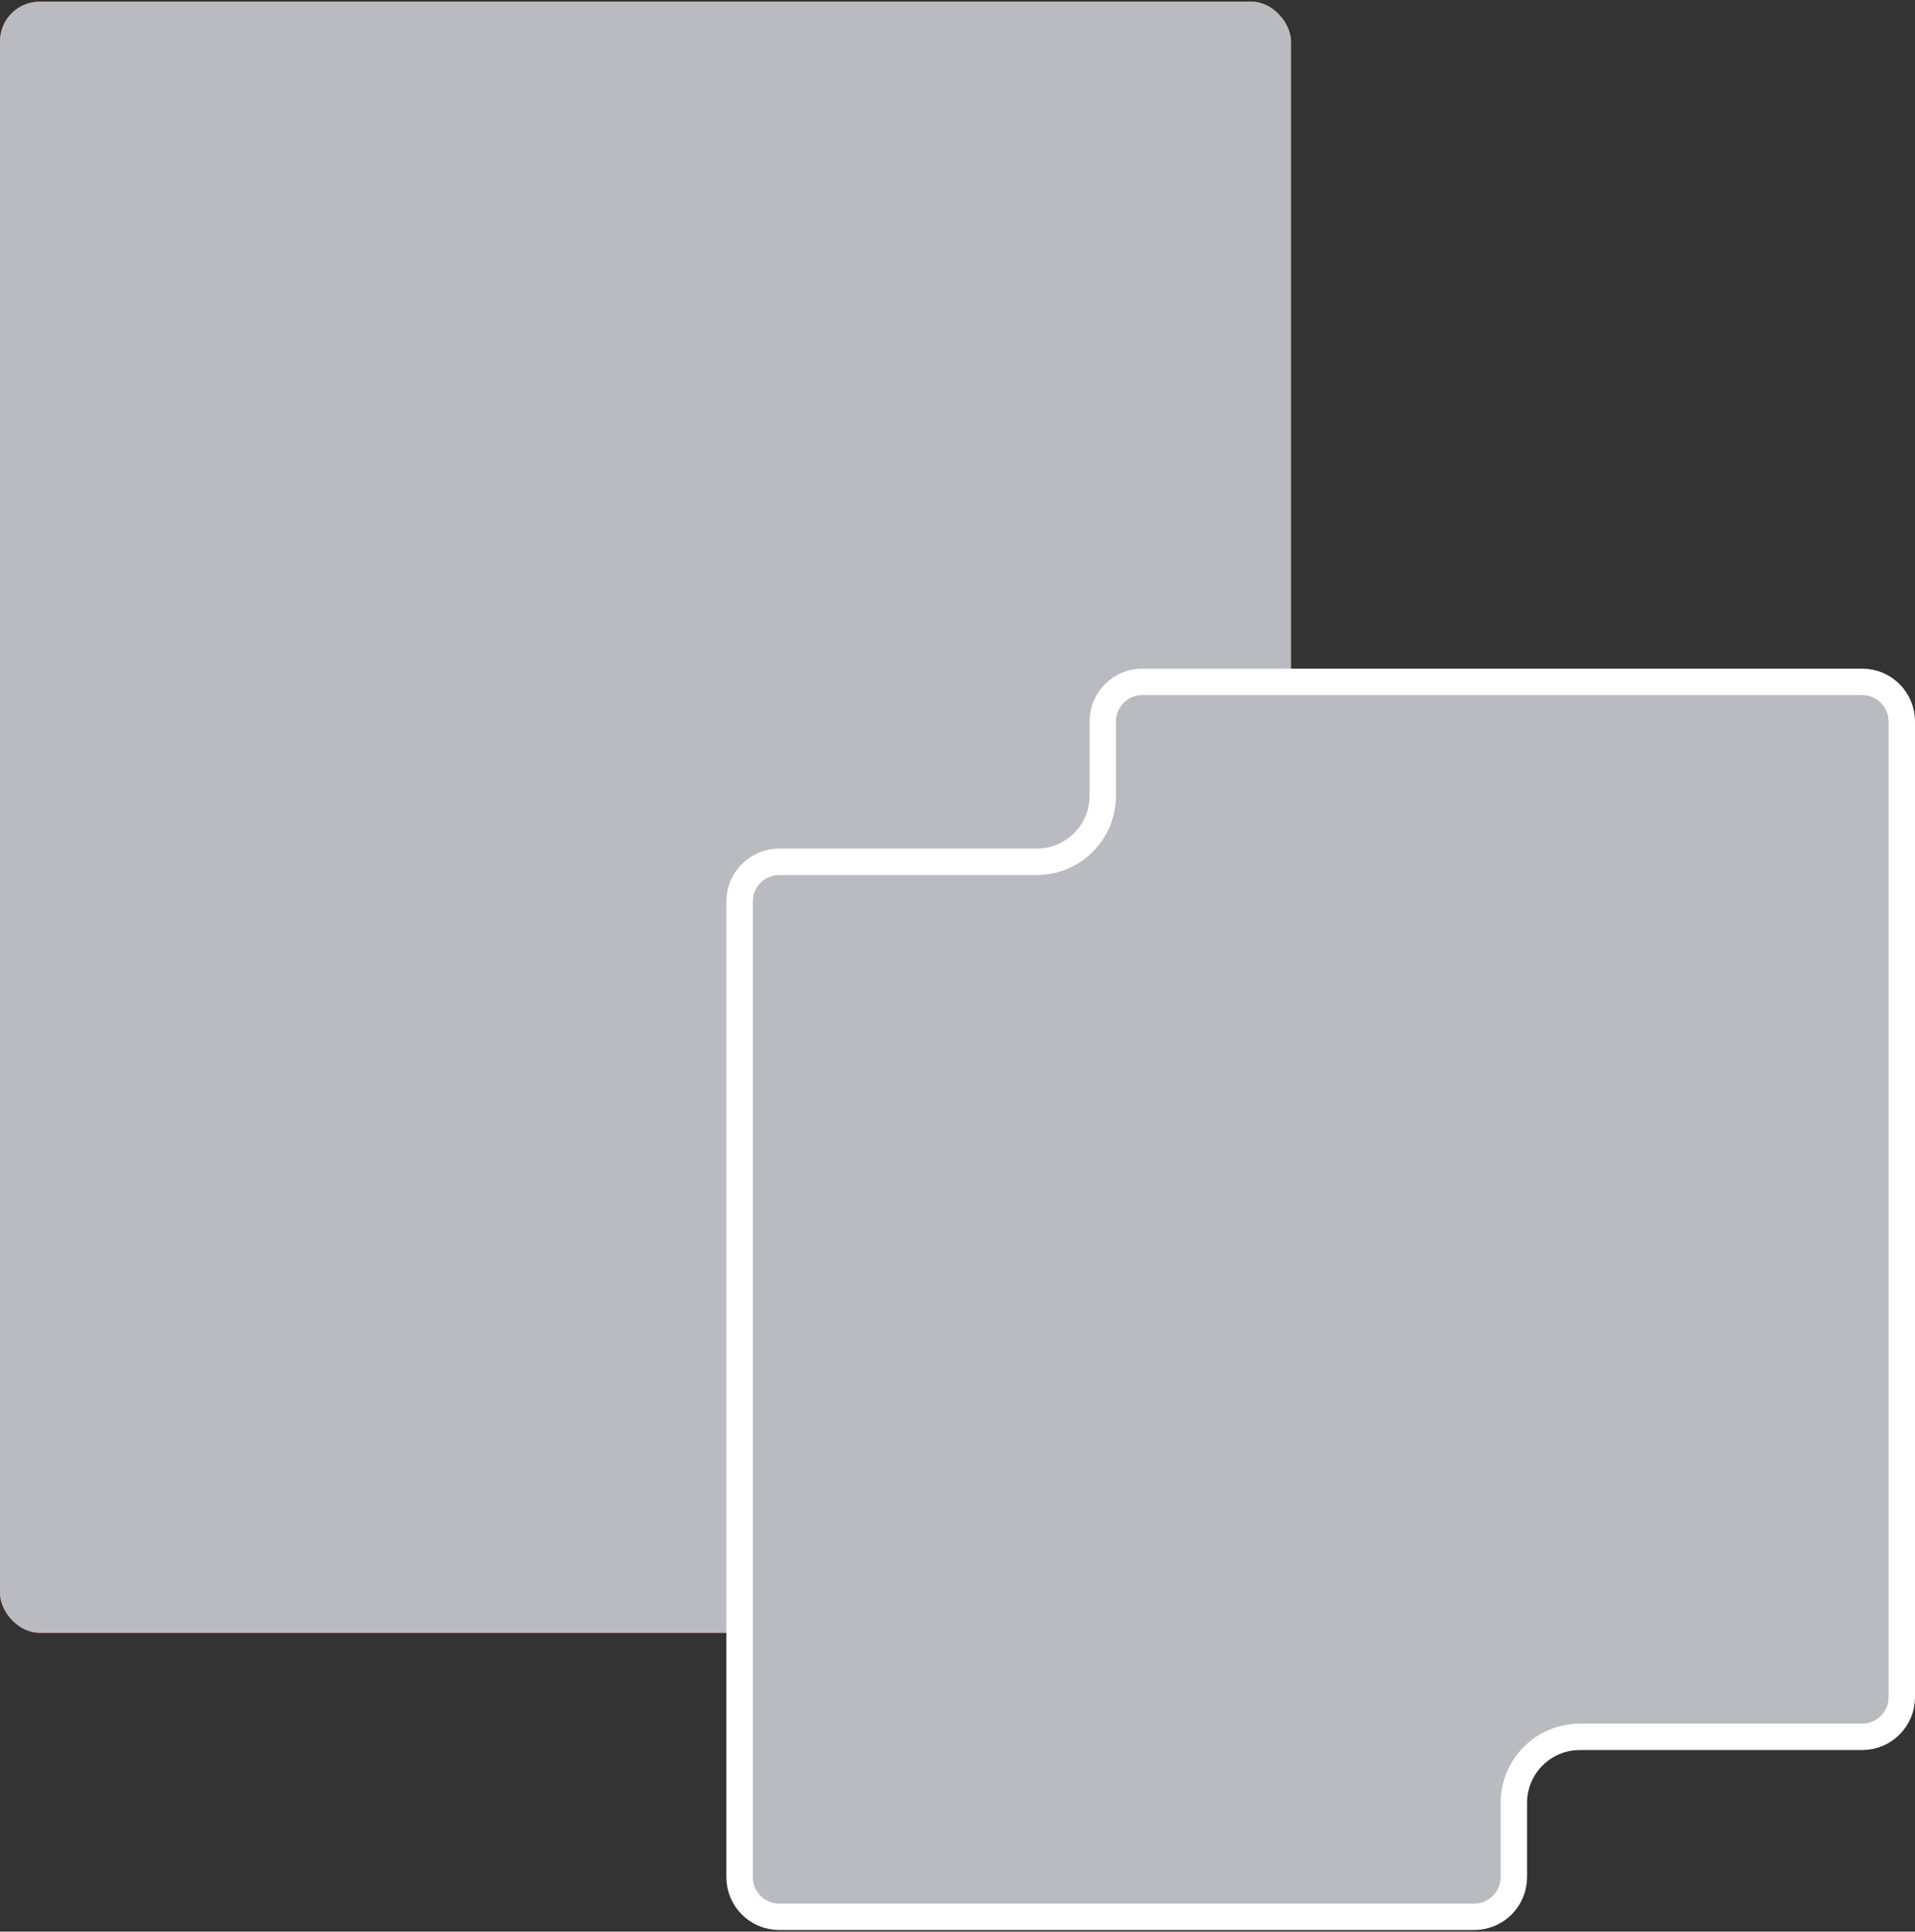 <svg width="580" height="585" viewBox="0 0 580 585" fill="none" xmlns="http://www.w3.org/2000/svg">
<rect x="0" y="0" width="580" height="585" fill="#333333" stroke="none"/>
<g clip-path="url(#clip0_38045_193)">
<rect y="0.5" width="391" height="494" rx="12" fill="#F74F22"/>
<rect y="0.5" width="391" height="494" fill="#BABBC1"/>
</g>
<path d="M314 261C325.046 261 334 252.046 334 241V218.5C334 211.873 339.373 206.5 346 206.5H564C570.627 206.5 576 211.873 576 218.5V514C576 520.627 570.627 526 564 526H478.5C467.454 526 458.5 534.954 458.5 546V568.5C458.5 575.127 453.127 580.5 446.5 580.5H341.25H236C229.373 580.5 224 575.127 224 568.5V273C224 266.373 229.373 261 236 261H314Z" fill="#BABBC1" stroke="white" stroke-width="8"/>
<defs>
<clipPath id="clip0_38045_193">
<rect y="0.5" width="391" height="494" rx="12" fill="white"/>
</clipPath>
</defs>
</svg>
